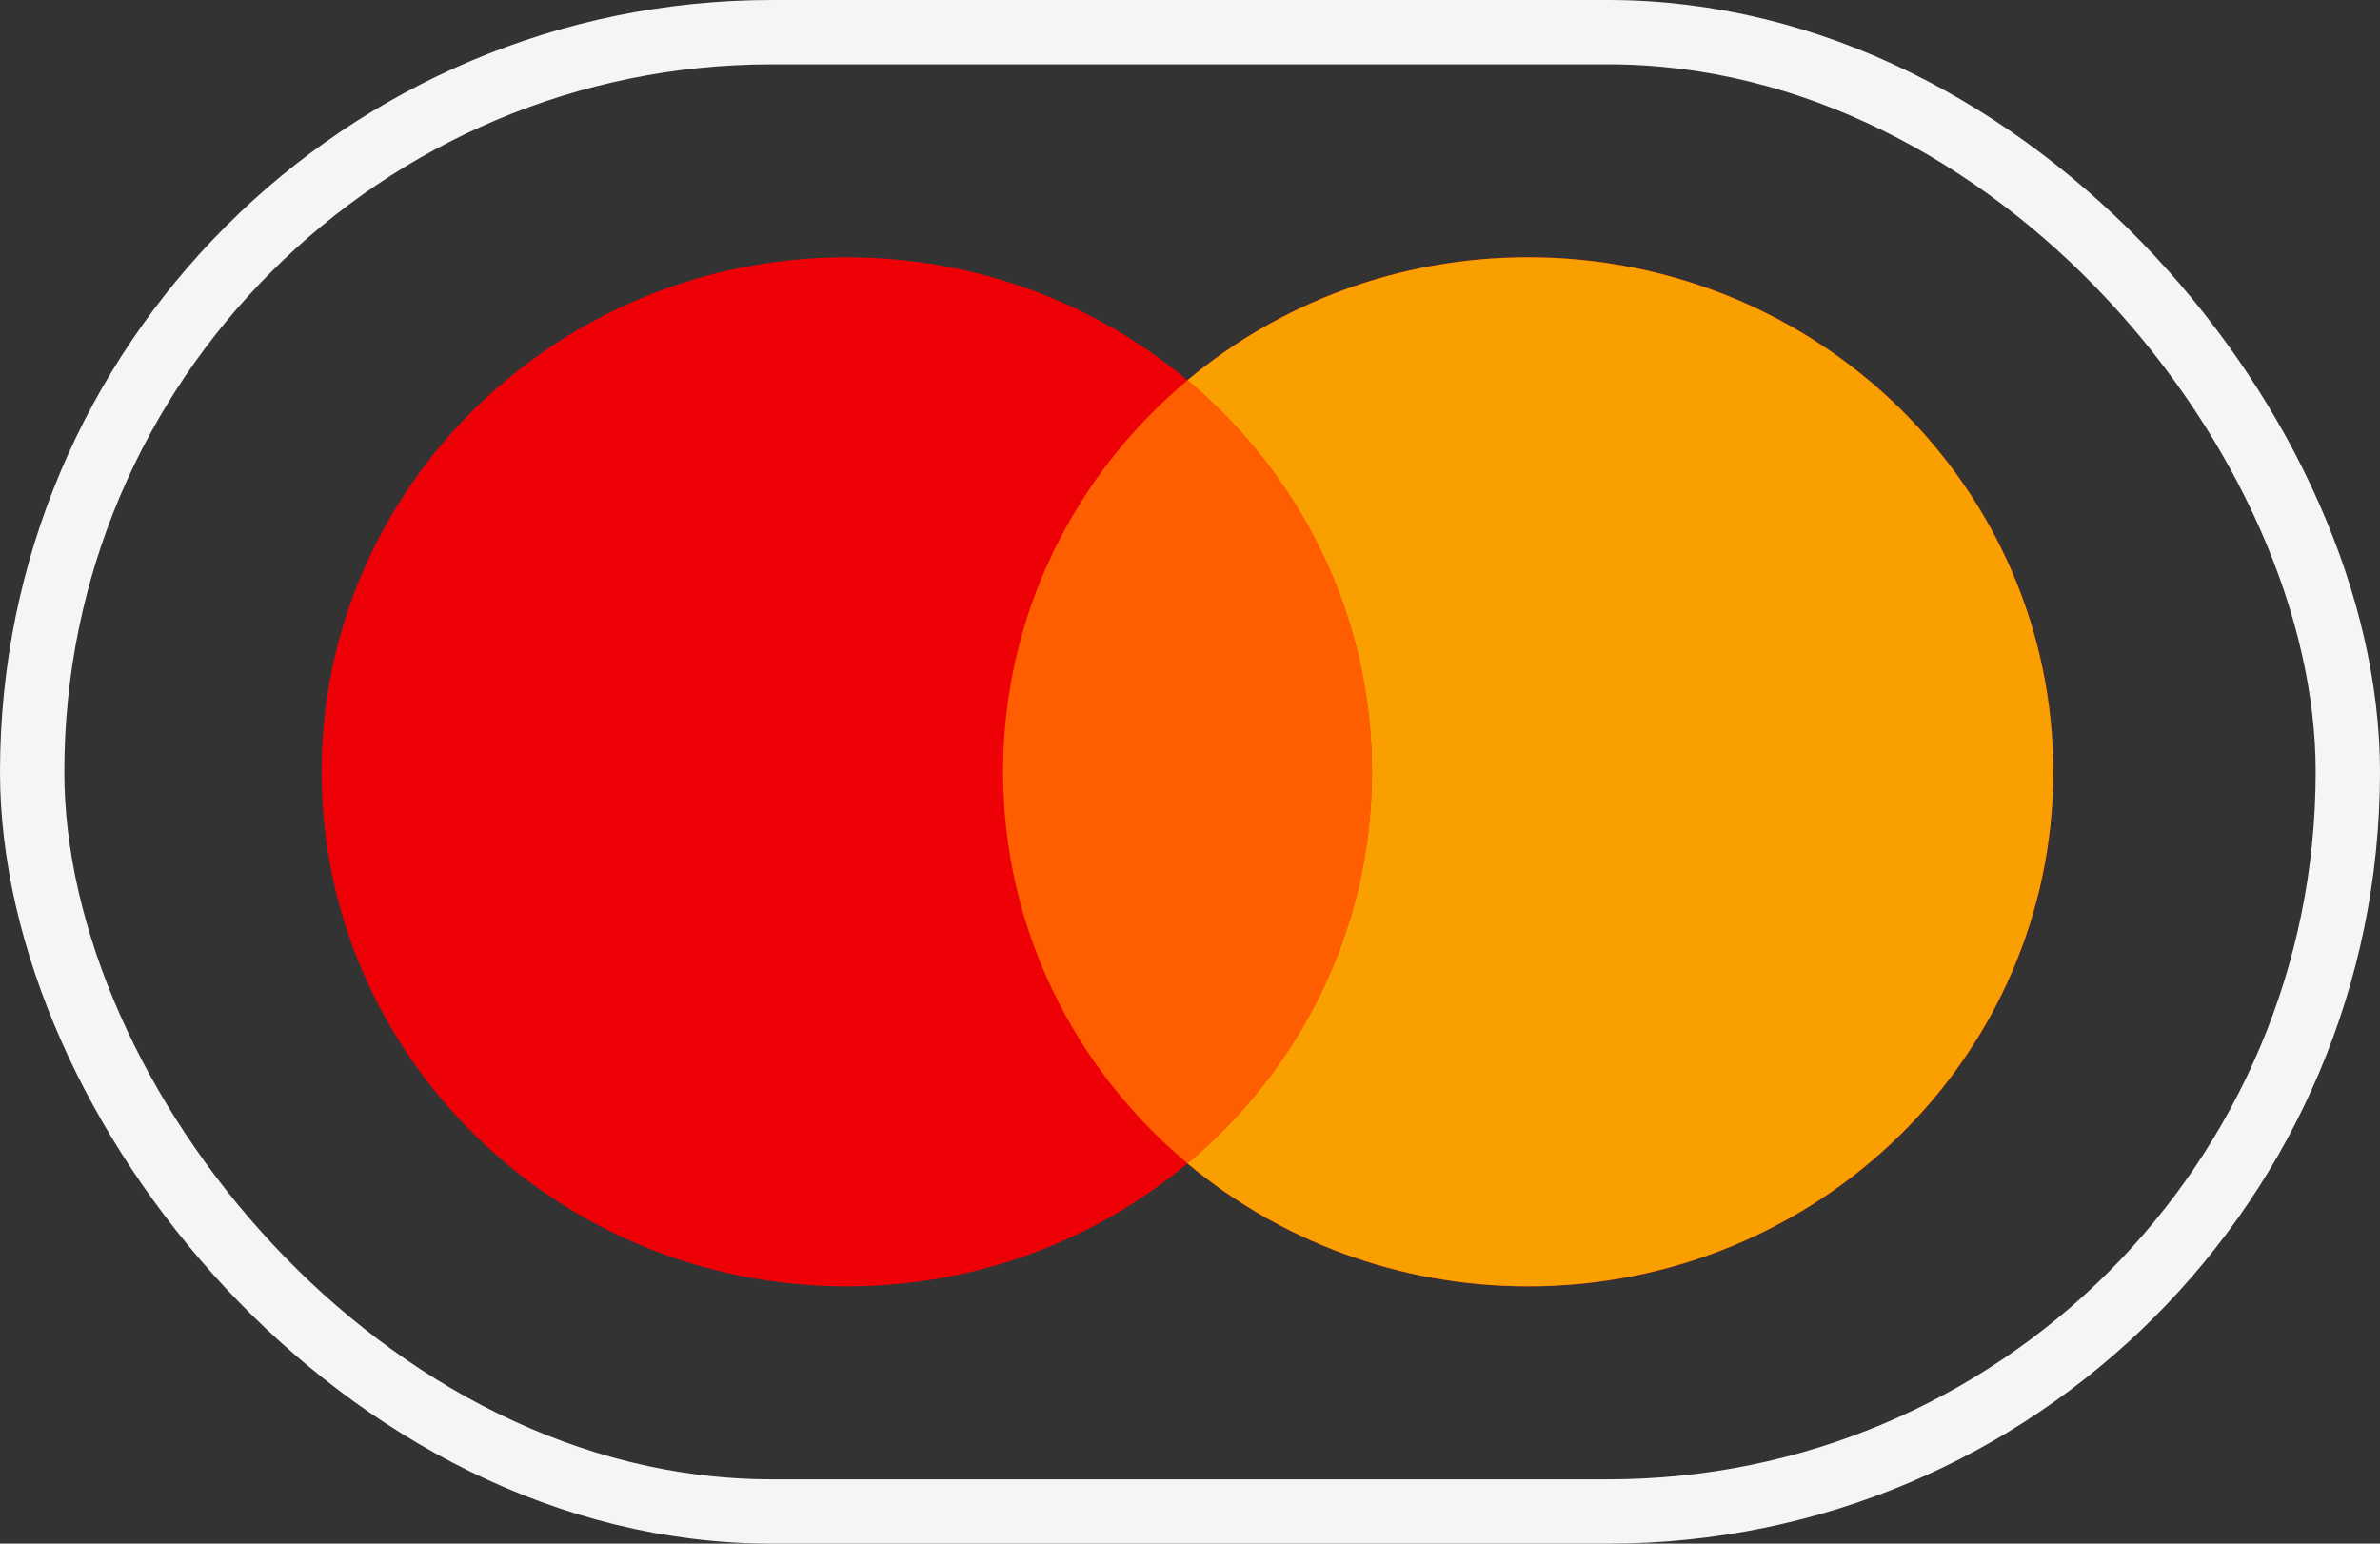 <svg width="74" height="48" viewBox="0 0 74 48" fill="none" xmlns="http://www.w3.org/2000/svg">
<rect x="0" y="0" width="74" height="48" fill="#333333" stroke="none"/>
<g id="Icon">
<rect id="BASE" x="1" y="1" width="72" height="46" rx="23" stroke="#F5F5F5" stroke-width="2"/>
<g id="Mastercard">
<path id="Left" fill-rule="evenodd" clip-rule="evenodd" d="M36.921 36.178C34.069 38.561 30.37 40 26.329 40C17.311 40 10 32.837 10 24C10 15.163 17.311 8 26.329 8C30.37 8 34.069 9.439 36.921 11.822C39.772 9.439 43.471 8 47.512 8C56.531 8 63.841 15.163 63.841 24C63.841 32.837 56.531 40 47.512 40C43.471 40 39.772 38.561 36.921 36.178Z" fill="#ED0006"/>
<path id="Right" fill-rule="evenodd" clip-rule="evenodd" d="M36.918 36.176C40.428 33.241 42.653 28.875 42.653 24C42.653 19.125 40.428 14.759 36.918 11.824C39.77 9.44 43.469 8 47.512 8C56.53 8 63.84 15.163 63.84 24C63.84 32.837 56.53 40 47.512 40C43.469 40 39.77 38.56 36.918 36.176Z" fill="#F9A000"/>
<path id="Middle" fill-rule="evenodd" clip-rule="evenodd" d="M36.925 36.178C33.414 33.243 31.188 28.876 31.188 24C31.188 19.124 33.414 14.757 36.925 11.822C40.435 14.757 42.661 19.124 42.661 24C42.661 28.876 40.435 33.243 36.925 36.178Z" fill="#FF5E00"/>
</g>
</g>
</svg>

